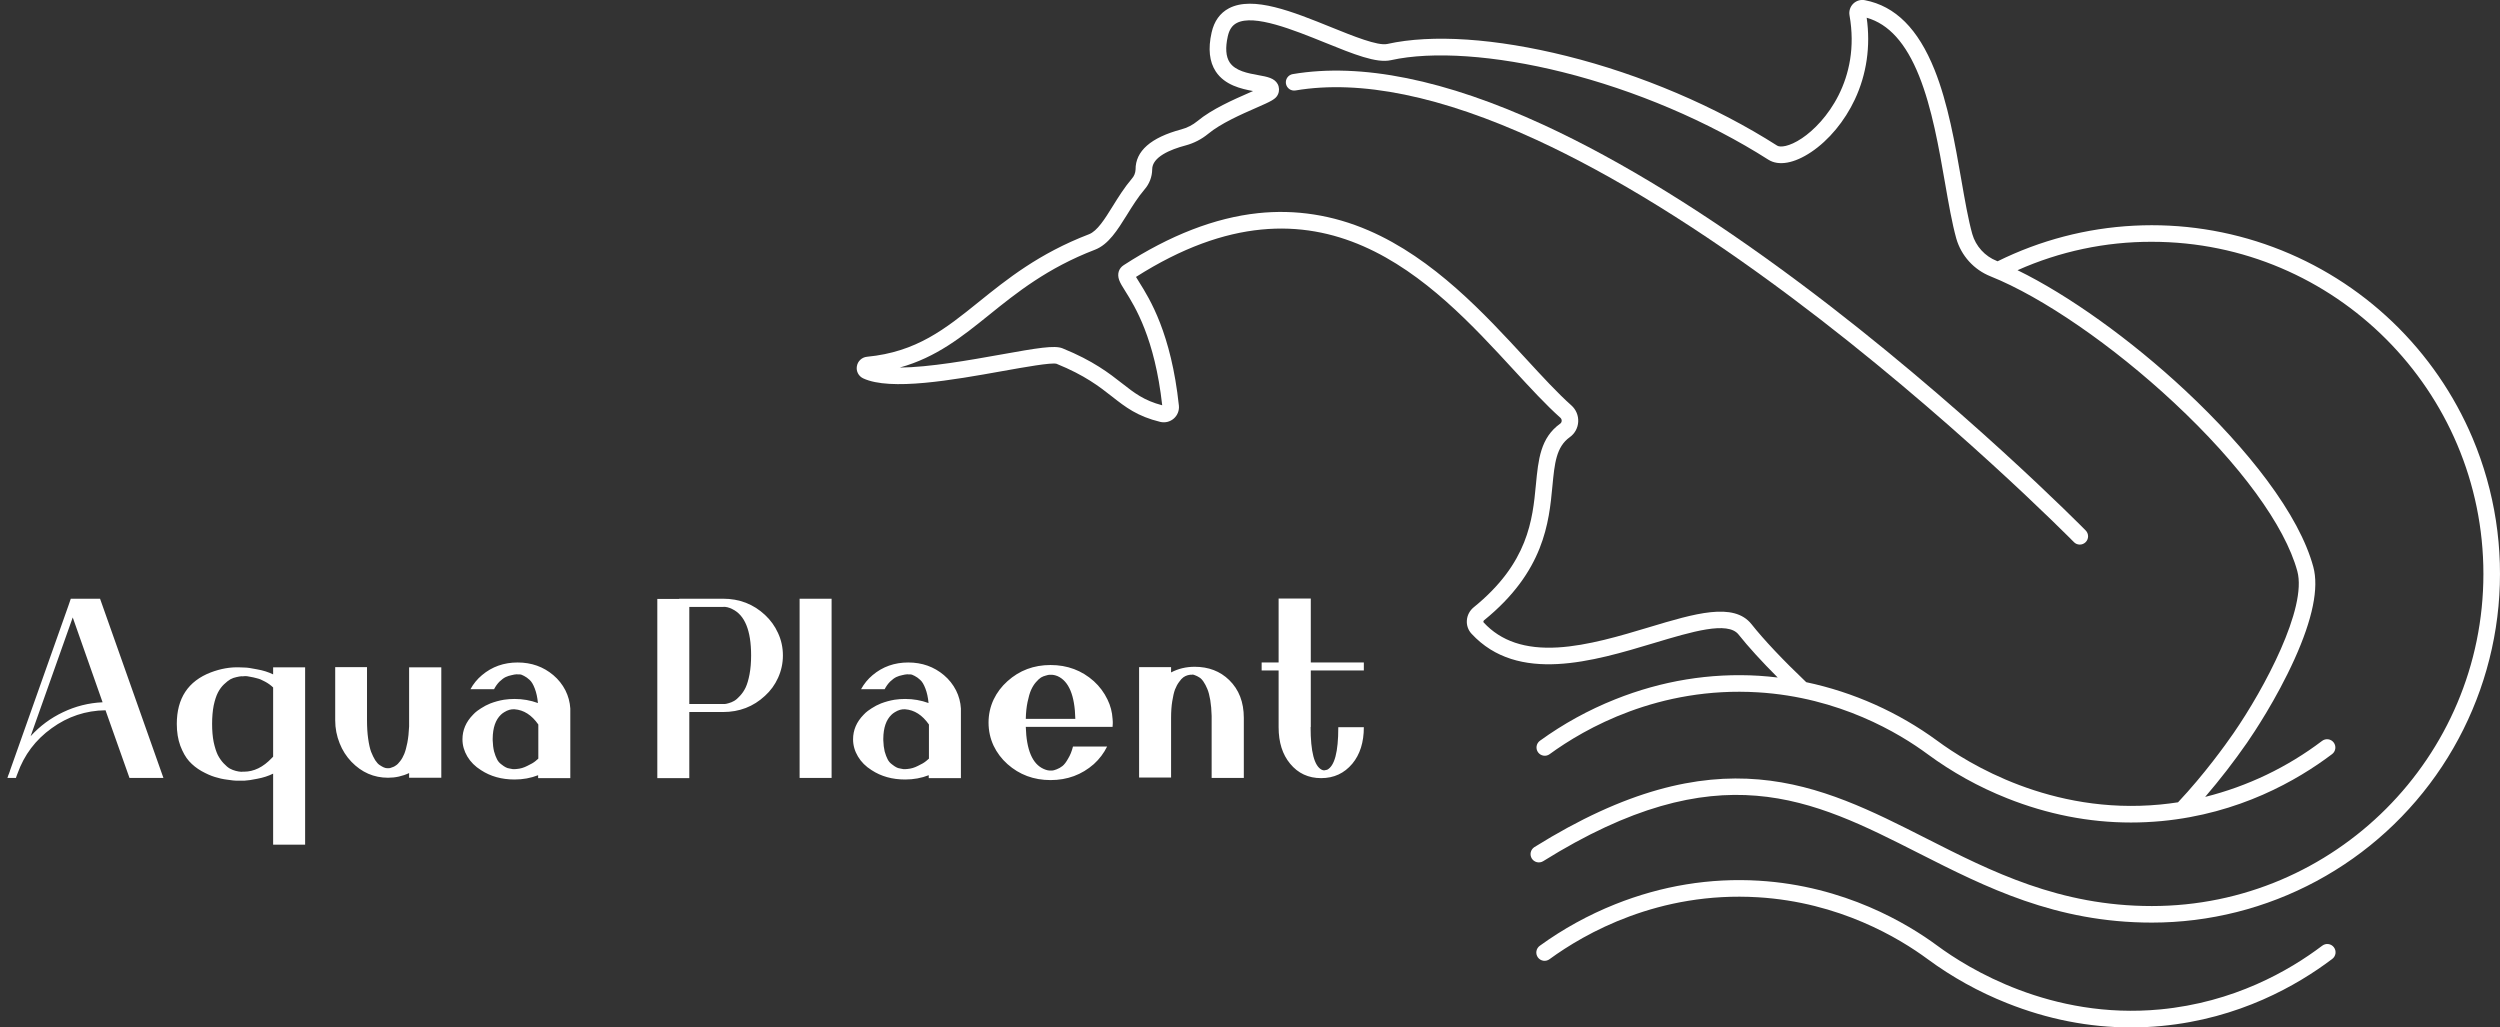<svg width="146" height="60" viewBox="0 0 146 60" fill="none" xmlns="http://www.w3.org/2000/svg">
<rect x="0" y="0" width="146" height="60" fill="#333333" stroke="none"/>
<g clip-path="url(#clip0_446_116)">
<path d="M4.248 36.058L1.788 42.994C2.327 42.402 2.957 41.935 3.679 41.593C4.408 41.244 5.178 41.05 5.991 41.013L4.248 36.058ZM0.934 45.431H0.433L0.49 45.261L0.524 45.181L0.581 45.022V45.01L3.998 35.364L4.134 34.965H5.843L9.544 45.431H7.562L6.162 41.48C5.007 41.495 3.96 41.844 3.018 42.527C2.077 43.203 1.412 44.084 1.025 45.17L0.968 45.318L0.934 45.42V45.431ZM15.951 44.19V40.147C15.807 40.01 15.648 39.896 15.473 39.805C15.299 39.707 15.143 39.642 15.006 39.612C14.87 39.574 14.733 39.543 14.596 39.521C14.46 39.49 14.361 39.479 14.3 39.486C14.239 39.494 14.194 39.498 14.163 39.498C14.141 39.49 14.106 39.49 14.061 39.498C14.023 39.498 13.939 39.513 13.81 39.543C13.689 39.566 13.571 39.608 13.457 39.669C13.351 39.729 13.226 39.828 13.081 39.965C12.945 40.094 12.827 40.253 12.728 40.443C12.63 40.633 12.546 40.887 12.478 41.206C12.417 41.525 12.387 41.882 12.387 42.277C12.387 42.672 12.417 43.025 12.478 43.336C12.546 43.647 12.626 43.898 12.717 44.088C12.816 44.277 12.93 44.441 13.059 44.577C13.195 44.722 13.317 44.824 13.423 44.885C13.537 44.946 13.655 44.991 13.776 45.022C13.905 45.052 13.992 45.067 14.038 45.067C14.084 45.075 14.125 45.075 14.163 45.067H14.197H14.243C14.828 45.067 15.371 44.801 15.872 44.27L15.951 44.19ZM15.951 39.384V38.974H17.819V49.327H15.951V45.181C15.671 45.318 15.367 45.416 15.04 45.477C14.714 45.545 14.46 45.583 14.277 45.591H14.004H13.787C13.704 45.591 13.533 45.572 13.275 45.534C13.024 45.504 12.781 45.45 12.546 45.375C12.318 45.306 12.06 45.192 11.772 45.033C11.491 44.873 11.248 44.68 11.043 44.452C10.845 44.232 10.675 43.932 10.53 43.552C10.394 43.18 10.325 42.755 10.325 42.277C10.325 40.781 10.986 39.779 12.307 39.27C12.884 39.05 13.45 38.951 14.004 38.974C14.08 38.974 14.178 38.978 14.3 38.985C14.429 38.985 14.665 39.019 15.006 39.088C15.355 39.148 15.671 39.247 15.951 39.384ZM23.892 42.425V38.974H25.772V45.42H23.892V45.147C23.505 45.329 23.095 45.42 22.663 45.42C21.835 45.42 21.121 45.109 20.521 44.486C20.225 44.175 19.997 43.818 19.838 43.416C19.663 42.983 19.576 42.535 19.576 42.072V42.06V38.962H21.433V42.06C21.433 42.463 21.455 42.823 21.501 43.142C21.546 43.461 21.603 43.716 21.672 43.905C21.748 44.095 21.827 44.258 21.911 44.395C22.002 44.532 22.089 44.627 22.173 44.68C22.264 44.741 22.344 44.786 22.412 44.816C22.488 44.847 22.549 44.862 22.594 44.862H22.663H22.731C22.761 44.862 22.814 44.847 22.89 44.816C22.974 44.794 23.05 44.756 23.118 44.703C23.194 44.657 23.277 44.574 23.369 44.452C23.46 44.338 23.539 44.198 23.608 44.031C23.676 43.864 23.737 43.643 23.79 43.37C23.843 43.089 23.877 42.774 23.892 42.425ZM31.438 42.311C31.051 41.757 30.588 41.461 30.049 41.422C29.851 41.407 29.65 41.464 29.445 41.593C29.369 41.639 29.305 41.688 29.251 41.741C28.94 42.038 28.781 42.501 28.773 43.131V43.176V43.211V43.233C28.781 43.476 28.807 43.693 28.853 43.883C28.906 44.072 28.963 44.224 29.024 44.338C29.084 44.46 29.168 44.558 29.274 44.634C29.38 44.718 29.464 44.775 29.525 44.805C29.585 44.843 29.669 44.87 29.775 44.885C29.881 44.908 29.942 44.919 29.957 44.919H30.049C30.094 44.919 30.14 44.915 30.185 44.908C30.39 44.892 30.595 44.832 30.8 44.725C31.013 44.627 31.172 44.532 31.279 44.441L31.438 44.304V42.311ZM29.434 40.864C29.639 40.834 29.844 40.819 30.049 40.819C30.527 40.819 30.983 40.899 31.415 41.058C31.385 40.732 31.324 40.451 31.233 40.215C31.142 39.972 31.039 39.801 30.926 39.703C30.819 39.604 30.713 39.528 30.607 39.475C30.5 39.414 30.413 39.384 30.345 39.384H30.231C30.208 39.376 30.174 39.376 30.128 39.384C30.083 39.384 29.999 39.399 29.878 39.429C29.756 39.452 29.639 39.49 29.525 39.543C29.418 39.596 29.301 39.684 29.172 39.805C29.05 39.927 28.944 40.075 28.853 40.249H27.475C27.649 39.931 27.873 39.657 28.147 39.429C28.731 38.936 29.426 38.689 30.231 38.689C31.036 38.689 31.73 38.936 32.315 39.429C32.611 39.68 32.846 39.976 33.021 40.318C33.188 40.652 33.283 41.005 33.306 41.377V45.443H31.427V45.272C31.002 45.439 30.542 45.523 30.049 45.523C29.297 45.523 28.644 45.34 28.09 44.976C27.748 44.763 27.482 44.498 27.292 44.179C27.103 43.86 27.008 43.526 27.008 43.176C27.008 42.637 27.213 42.159 27.623 41.741C27.699 41.658 27.782 41.582 27.873 41.514C27.942 41.461 28.014 41.411 28.09 41.366C28.264 41.252 28.447 41.157 28.636 41.081C28.895 40.982 29.16 40.91 29.434 40.864ZM42.225 41.115H42.317C42.362 41.115 42.438 41.1 42.544 41.069C42.658 41.039 42.768 40.994 42.875 40.933C42.981 40.872 43.095 40.773 43.216 40.637C43.345 40.5 43.456 40.337 43.547 40.147C43.638 39.95 43.714 39.691 43.774 39.373C43.835 39.046 43.865 38.682 43.865 38.279C43.865 36.821 43.497 35.918 42.761 35.569C42.563 35.47 42.385 35.428 42.225 35.443H40.255V41.115H42.225ZM44.674 35.91C45.001 36.214 45.255 36.567 45.437 36.969C45.627 37.379 45.722 37.816 45.722 38.279C45.722 38.735 45.627 39.171 45.437 39.589C45.255 39.991 45.001 40.341 44.674 40.637C43.998 41.267 43.182 41.582 42.225 41.582H40.255V45.443H38.387V34.976H39.663V34.965H42.225C43.182 34.965 43.998 35.28 44.674 35.91ZM46.697 45.431V34.965H48.565V45.431H46.697ZM54.25 42.311C53.862 41.757 53.399 41.461 52.86 41.422C52.663 41.407 52.462 41.464 52.257 41.593C52.181 41.639 52.116 41.688 52.063 41.741C51.752 42.038 51.592 42.501 51.585 43.131V43.176V43.211V43.233C51.592 43.476 51.619 43.693 51.664 43.883C51.718 44.072 51.774 44.224 51.835 44.338C51.896 44.46 51.979 44.558 52.086 44.634C52.192 44.718 52.276 44.775 52.336 44.805C52.397 44.843 52.481 44.87 52.587 44.885C52.693 44.908 52.754 44.919 52.769 44.919H52.86C52.906 44.919 52.951 44.915 52.997 44.908C53.202 44.892 53.407 44.832 53.612 44.725C53.825 44.627 53.984 44.532 54.09 44.441L54.25 44.304V42.311ZM52.245 40.864C52.45 40.834 52.655 40.819 52.86 40.819C53.339 40.819 53.794 40.899 54.227 41.058C54.197 40.732 54.136 40.451 54.045 40.215C53.953 39.972 53.851 39.801 53.737 39.703C53.631 39.604 53.525 39.528 53.418 39.475C53.312 39.414 53.225 39.384 53.156 39.384H53.042C53.02 39.376 52.986 39.376 52.94 39.384C52.894 39.384 52.811 39.399 52.689 39.429C52.568 39.452 52.45 39.49 52.336 39.543C52.23 39.596 52.112 39.684 51.983 39.805C51.862 39.927 51.755 40.075 51.664 40.249H50.286C50.461 39.931 50.685 39.657 50.958 39.429C51.543 38.936 52.238 38.689 53.042 38.689C53.847 38.689 54.542 38.936 55.127 39.429C55.423 39.68 55.658 39.976 55.833 40.318C56 40.652 56.095 41.005 56.117 41.377V45.443H54.238V45.272C53.813 45.439 53.354 45.523 52.86 45.523C52.108 45.523 51.456 45.34 50.901 44.976C50.56 44.763 50.294 44.498 50.104 44.179C49.914 43.86 49.819 43.526 49.819 43.176C49.819 42.637 50.024 42.159 50.434 41.741C50.51 41.658 50.594 41.582 50.685 41.514C50.753 41.461 50.825 41.411 50.901 41.366C51.076 41.252 51.258 41.157 51.448 41.081C51.706 40.982 51.972 40.91 52.245 40.864ZM59.906 41.981H62.799C62.768 40.614 62.423 39.782 61.762 39.486C61.611 39.426 61.474 39.399 61.352 39.407H61.284C61.246 39.407 61.178 39.422 61.079 39.452C60.98 39.475 60.885 39.513 60.794 39.566C60.711 39.619 60.612 39.71 60.498 39.84C60.392 39.961 60.297 40.113 60.214 40.295C60.138 40.47 60.069 40.705 60.008 41.001C59.948 41.29 59.914 41.616 59.906 41.981ZM64.974 41.981C64.982 42.041 64.986 42.098 64.986 42.151V42.197V42.254C64.986 42.322 64.982 42.387 64.974 42.448H59.906C59.944 43.799 60.293 44.619 60.954 44.908C61.106 44.976 61.239 45.006 61.352 44.999H61.455C61.5 44.999 61.584 44.976 61.705 44.93C61.827 44.885 61.941 44.82 62.047 44.737C62.153 44.653 62.264 44.509 62.377 44.304C62.499 44.107 62.594 43.871 62.662 43.598H64.655C64.465 43.985 64.207 44.327 63.881 44.623C63.175 45.245 62.332 45.557 61.352 45.557C60.373 45.557 59.534 45.245 58.835 44.623C58.494 44.319 58.224 43.962 58.027 43.552C57.829 43.127 57.731 42.675 57.731 42.197C57.731 41.726 57.829 41.278 58.027 40.853C58.224 40.443 58.494 40.086 58.835 39.782C59.534 39.152 60.373 38.837 61.352 38.837C62.332 38.837 63.175 39.152 63.881 39.782C64.215 40.086 64.481 40.443 64.678 40.853C64.853 41.21 64.951 41.586 64.974 41.981ZM68.391 41.924V45.409H66.523V38.962H68.391V39.27C68.808 39.05 69.268 38.94 69.769 38.94C70.581 38.94 71.253 39.198 71.784 39.714C72.354 40.268 72.639 41.005 72.639 41.924V45.431H70.76V41.924V41.81C70.752 41.468 70.725 41.161 70.68 40.887C70.634 40.614 70.577 40.398 70.509 40.238C70.441 40.071 70.365 39.927 70.281 39.805C70.198 39.684 70.114 39.6 70.031 39.555C69.947 39.502 69.871 39.464 69.803 39.441C69.734 39.41 69.681 39.395 69.643 39.395L69.575 39.407C69.56 39.399 69.537 39.399 69.507 39.407C69.476 39.407 69.419 39.418 69.336 39.441C69.26 39.464 69.184 39.502 69.108 39.555C69.032 39.608 68.949 39.699 68.858 39.828C68.766 39.95 68.687 40.098 68.618 40.272C68.558 40.439 68.504 40.667 68.459 40.956C68.413 41.236 68.391 41.559 68.391 41.924ZM77.347 44.987L77.507 44.953C77.94 44.733 78.156 43.913 78.156 42.493V42.47H79.648C79.648 43.351 79.424 44.061 78.976 44.6C78.505 45.162 77.898 45.443 77.154 45.443C76.41 45.443 75.806 45.162 75.343 44.6C74.895 44.061 74.671 43.351 74.671 42.47V39.156H73.68V38.689H74.671V34.953H76.55V38.689H79.648V39.156H76.55V42.459H76.539C76.539 43.902 76.755 44.733 77.188 44.953C77.249 44.983 77.302 44.995 77.347 44.987Z" fill="white"/>
<path d="M144.402 25.593C143.322 23.036 141.732 20.727 139.73 18.807C137.727 16.888 135.354 15.399 132.756 14.431C130.158 13.463 127.39 13.037 124.622 13.18C121.854 13.322 119.144 14.03 116.659 15.259L116.608 15.237C116.266 15.102 115.96 14.89 115.713 14.617C115.465 14.345 115.283 14.02 115.181 13.666C114.945 12.82 114.749 11.692 114.541 10.499C114.177 8.409 113.765 6.039 112.976 4.071C112.018 1.684 110.69 0.356 108.913 0.012C108.791 -0.013 108.665 -0.007 108.546 0.028C108.427 0.064 108.318 0.128 108.229 0.215C108.14 0.302 108.074 0.41 108.036 0.529C107.999 0.647 107.99 0.773 108.012 0.896C108.674 4.65 106.579 7.174 105.236 8.073C104.477 8.583 103.954 8.611 103.789 8.506C100.19 6.211 95.822 4.35 91.488 3.27C87.346 2.236 83.627 1.987 81.016 2.568C80.463 2.691 79.018 2.106 77.743 1.59C75.501 0.683 73.183 -0.255 71.773 0.483C71.248 0.759 70.906 1.236 70.757 1.902C70.544 2.845 70.627 3.61 71.003 4.179C71.53 4.975 72.489 5.19 73.179 5.317L72.961 5.413C72.037 5.818 70.773 6.372 69.934 7.069C69.656 7.298 69.333 7.464 68.985 7.557C67.207 8.034 66.309 8.824 66.317 9.901C66.309 10.101 66.231 10.292 66.096 10.44C65.66 10.953 65.3 11.532 64.983 12.043C64.52 12.789 64.082 13.494 63.597 13.68C60.673 14.802 58.803 16.308 57.154 17.637C55.208 19.205 53.528 20.559 50.631 20.835C50.486 20.849 50.35 20.911 50.243 21.011C50.136 21.11 50.066 21.242 50.042 21.386C50.016 21.529 50.038 21.676 50.105 21.804C50.172 21.933 50.279 22.035 50.41 22.096C52.002 22.843 55.648 22.191 58.578 21.666C59.827 21.443 61.381 21.164 61.698 21.244C63.361 21.919 64.2 22.576 64.941 23.157C65.732 23.777 66.415 24.312 67.757 24.638C67.895 24.671 68.04 24.671 68.178 24.637C68.316 24.603 68.444 24.536 68.551 24.442C68.657 24.349 68.74 24.232 68.791 24.1C68.842 23.968 68.862 23.826 68.847 23.686C68.397 19.46 67.14 17.452 66.536 16.489C66.468 16.382 66.396 16.266 66.342 16.173C77.101 9.331 83.631 16.422 88.406 21.608C89.372 22.656 90.283 23.646 91.127 24.398C91.152 24.421 91.172 24.449 91.185 24.48C91.198 24.512 91.204 24.546 91.202 24.58C91.201 24.612 91.192 24.643 91.177 24.671C91.162 24.699 91.14 24.724 91.114 24.742C89.96 25.569 89.838 26.836 89.697 28.303C89.503 30.342 89.26 32.878 86.059 35.471C85.946 35.564 85.852 35.679 85.784 35.809C85.716 35.939 85.675 36.082 85.665 36.228C85.654 36.371 85.672 36.514 85.719 36.649C85.766 36.784 85.841 36.908 85.939 37.012C88.65 39.941 93.055 38.618 96.594 37.554C98.809 36.889 100.902 36.26 101.531 37.056C102.088 37.758 102.878 38.627 103.818 39.567C103.46 39.524 103.094 39.49 102.72 39.465C99.867 39.293 97.043 39.756 94.326 40.841C92.767 41.463 91.29 42.276 89.93 43.261C89.879 43.298 89.835 43.346 89.802 43.4C89.769 43.454 89.747 43.514 89.737 43.577C89.728 43.64 89.73 43.704 89.745 43.766C89.76 43.828 89.787 43.886 89.824 43.937C89.862 43.989 89.909 44.032 89.963 44.065C90.017 44.098 90.077 44.12 90.14 44.13C90.203 44.14 90.266 44.138 90.328 44.123C90.39 44.108 90.448 44.081 90.499 44.043C92.553 42.545 96.864 40.083 102.662 40.432C107.421 40.72 110.912 42.817 112.57 44.042C114 45.095 115.559 45.96 117.209 46.616C119.573 47.558 121.999 48.035 124.444 48.035C125.042 48.035 125.642 48.006 126.244 47.95C130.763 47.52 134.149 45.587 136.193 44.041C136.296 43.964 136.363 43.849 136.381 43.722C136.399 43.594 136.365 43.465 136.288 43.363C136.211 43.26 136.096 43.193 135.969 43.175C135.842 43.157 135.713 43.191 135.611 43.268C133.578 44.809 131.254 45.922 128.781 46.539C129.65 45.527 130.466 44.471 131.228 43.375C131.61 42.822 132.941 40.836 133.994 38.507C135.059 36.152 135.43 34.334 135.097 33.105C134.692 31.61 133.775 29.9 132.374 28.022C131.12 26.34 129.475 24.536 127.618 22.802C124.42 19.818 120.788 17.227 117.824 15.78C120.293 14.679 122.966 14.113 125.669 14.121C136.344 14.121 145.031 22.822 145.031 33.517C145.031 44.212 136.347 52.913 125.669 52.913C120.279 52.913 116.318 50.904 112.487 48.96C106.23 45.787 100.32 42.789 89.604 49.474C89.498 49.544 89.423 49.652 89.395 49.776C89.368 49.899 89.39 50.029 89.457 50.137C89.524 50.244 89.63 50.321 89.753 50.351C89.876 50.381 90.006 50.362 90.115 50.297C100.373 43.902 105.786 46.647 112.052 49.826C115.984 51.819 120.05 53.88 125.671 53.88C129.026 53.879 132.328 53.046 135.283 51.456C138.239 49.867 140.756 47.569 142.61 44.769C144.464 41.968 145.598 38.752 145.911 35.406C146.224 32.06 145.706 28.689 144.402 25.593ZM134.164 33.359C134.746 35.504 132.252 40.194 130.434 42.824C129.966 43.501 128.728 45.226 127.196 46.855C126.856 46.906 126.508 46.952 126.153 46.985C119.775 47.593 114.93 44.585 113.143 43.265C110.861 41.593 108.25 40.426 105.484 39.84C104.137 38.559 103.005 37.36 102.29 36.455C101.253 35.145 98.965 35.832 96.316 36.628C94.633 37.135 92.724 37.707 90.987 37.81C89.078 37.923 87.659 37.447 86.647 36.354C86.64 36.347 86.635 36.338 86.632 36.328C86.629 36.319 86.628 36.309 86.629 36.299C86.63 36.285 86.634 36.271 86.641 36.258C86.647 36.246 86.656 36.234 86.668 36.226C90.184 33.377 90.462 30.499 90.66 28.397C90.787 27.064 90.879 26.102 91.675 25.531C91.82 25.428 91.939 25.294 92.024 25.139C92.109 24.983 92.158 24.81 92.167 24.633C92.177 24.453 92.146 24.274 92.077 24.108C92.008 23.943 91.903 23.795 91.769 23.676C90.959 22.955 90.065 21.982 89.117 20.952C86.717 18.346 83.729 15.098 79.917 13.454C77.83 12.554 75.659 12.215 73.465 12.449C70.957 12.716 68.319 13.738 65.623 15.486C65.332 15.675 65.233 15.998 65.357 16.35C65.423 16.535 65.547 16.733 65.718 17.005C66.278 17.899 67.438 19.747 67.873 23.669C66.808 23.39 66.244 22.948 65.537 22.394C64.784 21.804 63.847 21.07 62.053 20.343C61.589 20.154 60.6 20.32 58.408 20.713C56.651 21.027 54.264 21.454 52.545 21.466C54.69 20.869 56.192 19.657 57.765 18.39C59.358 17.106 61.165 15.651 63.948 14.583C64.736 14.279 65.257 13.441 65.809 12.556C66.123 12.049 66.448 11.526 66.837 11.068C67.123 10.743 67.283 10.327 67.288 9.895C67.283 9.17 68.347 8.729 69.24 8.493C69.722 8.364 70.17 8.133 70.556 7.816C71.29 7.208 72.482 6.683 73.353 6.301C74.224 5.919 74.516 5.79 74.635 5.507C74.678 5.413 74.698 5.309 74.695 5.206C74.691 5.102 74.664 5 74.616 4.909C74.424 4.558 74.008 4.483 73.483 4.388C72.887 4.28 72.146 4.146 71.813 3.644C71.589 3.305 71.552 2.79 71.704 2.116C71.791 1.73 71.957 1.484 72.226 1.343C73.237 0.813 75.535 1.743 77.382 2.49C79.058 3.168 80.381 3.704 81.227 3.515C83.659 2.974 87.314 3.228 91.256 4.212C95.49 5.269 99.755 7.085 103.271 9.325C103.87 9.707 104.782 9.545 105.774 8.88C106.802 8.192 107.731 7.073 108.322 5.811C109.012 4.342 109.249 2.695 109.014 1.035C110.304 1.402 111.308 2.519 112.076 4.436C112.828 6.312 113.231 8.627 113.587 10.67C113.799 11.886 113.999 13.038 114.248 13.932C114.391 14.428 114.645 14.884 114.992 15.267C115.338 15.649 115.767 15.947 116.246 16.138C119.282 17.354 123.389 20.182 126.959 23.513C130.816 27.109 133.442 30.699 134.164 33.359Z" fill="white"/>
<path d="M135.613 55.233C133.668 56.703 130.449 58.542 126.152 58.95C119.774 59.556 114.929 56.55 113.142 55.23C111.399 53.942 107.729 51.735 102.721 51.433C99.867 51.261 97.043 51.724 94.327 52.808C92.768 53.431 91.291 54.243 89.931 55.228C89.877 55.265 89.832 55.312 89.797 55.366C89.762 55.421 89.738 55.482 89.727 55.546C89.716 55.609 89.718 55.675 89.733 55.738C89.748 55.801 89.775 55.861 89.813 55.913C89.851 55.965 89.899 56.01 89.955 56.043C90.01 56.077 90.072 56.098 90.136 56.108C90.2 56.117 90.265 56.113 90.328 56.096C90.39 56.08 90.449 56.051 90.5 56.011C92.554 54.512 96.865 52.05 102.662 52.4C107.422 52.687 110.912 54.785 112.57 56.01C114 57.063 115.56 57.928 117.21 58.583C119.574 59.526 121.999 60.002 124.445 60.002C125.043 60.002 125.643 59.974 126.244 59.916C130.763 59.487 134.149 57.554 136.194 56.008C136.247 55.971 136.291 55.923 136.325 55.868C136.359 55.812 136.382 55.751 136.392 55.687C136.401 55.623 136.398 55.558 136.383 55.495C136.367 55.432 136.338 55.373 136.299 55.321C136.26 55.27 136.212 55.226 136.156 55.194C136.1 55.161 136.038 55.141 135.973 55.133C135.909 55.124 135.844 55.129 135.782 55.147C135.72 55.165 135.662 55.195 135.611 55.235L135.613 55.233Z" fill="white"/>
<path d="M90.14 7.291C84.409 4.65 79.482 3.653 75.495 4.328C75.433 4.339 75.373 4.361 75.319 4.395C75.265 4.429 75.219 4.473 75.182 4.525C75.145 4.577 75.119 4.635 75.105 4.697C75.091 4.759 75.089 4.823 75.099 4.886C75.11 4.949 75.133 5.009 75.166 5.062C75.2 5.116 75.244 5.163 75.296 5.2C75.347 5.237 75.406 5.263 75.468 5.277C75.53 5.291 75.594 5.293 75.656 5.283C79.447 4.642 84.181 5.612 89.731 8.168C94.211 10.232 99.218 13.325 104.613 17.361C113.818 24.249 121.044 31.586 121.116 31.659C121.205 31.751 121.328 31.803 121.456 31.804C121.584 31.805 121.708 31.755 121.799 31.665C121.891 31.575 121.943 31.452 121.944 31.324C121.945 31.196 121.895 31.072 121.805 30.98C121.733 30.906 114.463 23.524 105.201 16.593C99.75 12.514 94.684 9.385 90.14 7.291Z" fill="white"/>
</g>
<defs>
<clipPath id="clip0_446_116">
<rect width="146" height="60" fill="white"/>
</clipPath>
</defs>
</svg>
